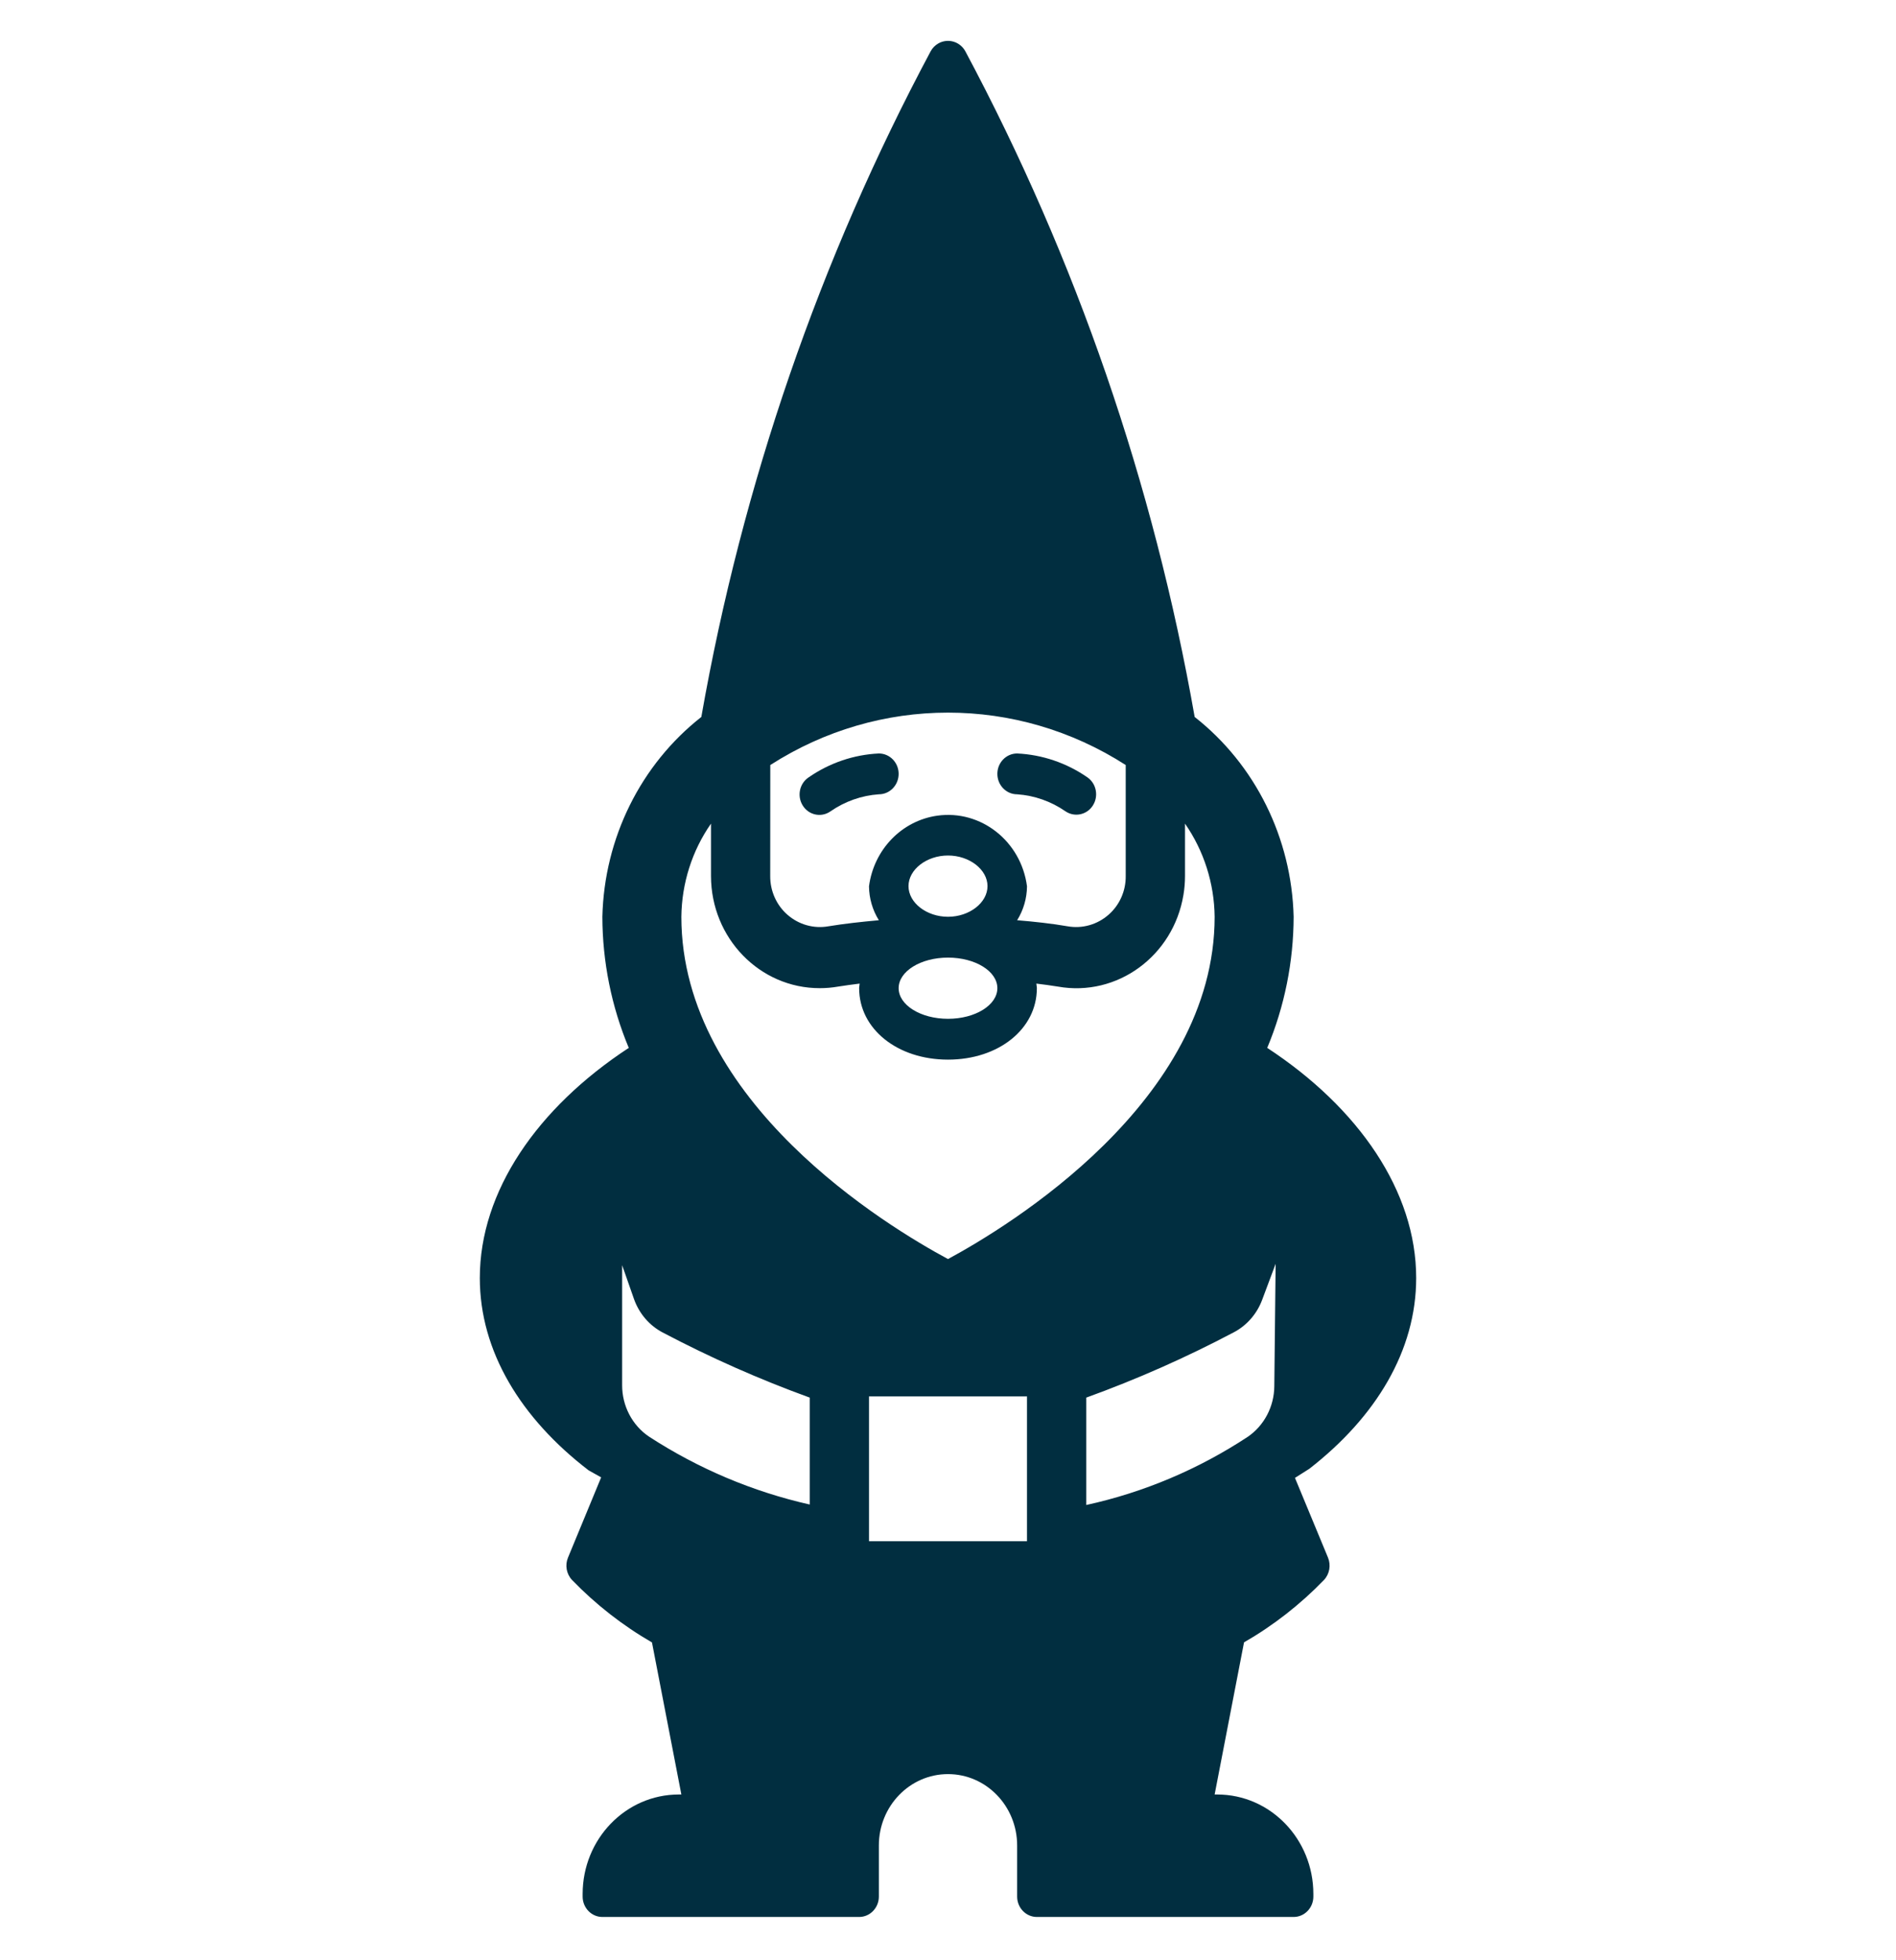 <svg width="30" height="31" xmlns="http://www.w3.org/2000/svg" xmlns:xlink="http://www.w3.org/1999/xlink" overflow="hidden"><defs><clipPath id="clip0"><rect x="52" y="208" width="30" height="31"/></clipPath></defs><g clip-path="url(#clip0)" transform="translate(-52 -208)"><path d="M13.906 11.535C13.51 11.553 13.126 11.679 12.796 11.9 12.65 11.993 12.608 12.186 12.701 12.331 12.794 12.477 12.988 12.519 13.133 12.426 13.136 12.424 13.139 12.422 13.142 12.42 13.37 12.268 13.633 12.178 13.906 12.16 14.079 12.16 14.219 12.02 14.219 11.847 14.219 11.675 14.079 11.535 13.906 11.535Z" fill="#012E40" transform="matrix(1 0 0 1.033 52 208)"/><path d="M17.291 12.333C17.387 12.189 17.348 11.995 17.205 11.9 16.875 11.679 16.49 11.553 16.094 11.535 15.921 11.535 15.781 11.675 15.781 11.847 15.781 12.02 15.921 12.16 16.094 12.16 16.367 12.178 16.631 12.268 16.858 12.42 17.002 12.515 17.196 12.476 17.291 12.333Z" fill="#012E40" transform="matrix(1 0 0 1.033 52 208)"/><path d="M22.408 19.565C22.408 18.239 21.5 16.962 20.051 16.042 20.325 15.408 20.467 14.725 20.469 14.035 20.438 12.83 19.862 11.705 18.903 10.976 18.254 7.406 17.029 3.966 15.276 0.788 15.192 0.636 15 0.581 14.847 0.665 14.795 0.694 14.752 0.736 14.724 0.788 12.971 3.966 11.746 7.406 11.097 10.976 10.137 11.705 9.561 12.83 9.531 14.035 9.533 14.725 9.675 15.408 9.949 16.042 8.5 16.961 7.592 18.239 7.592 19.565 7.592 20.686 8.239 21.712 9.314 22.51L9.512 22.617 8.988 23.844C8.937 23.96 8.962 24.096 9.051 24.188 9.426 24.563 9.852 24.885 10.316 25.144L10.781 27.472 10.741 27.472C9.9 27.472 9.219 28.154 9.219 28.995L9.219 29.035C9.219 29.207 9.359 29.347 9.531 29.347L13.594 29.347C13.766 29.347 13.906 29.207 13.906 29.035L13.906 28.253C13.906 27.649 14.396 27.16 15 27.16 15.604 27.16 16.094 27.649 16.094 28.253L16.094 29.035C16.094 29.207 16.234 29.347 16.406 29.347L20.469 29.347C20.641 29.347 20.781 29.207 20.781 29.035L20.781 28.995C20.781 28.154 20.1 27.472 19.259 27.472L19.219 27.472 19.684 25.143C20.148 24.885 20.574 24.563 20.949 24.188 21.038 24.096 21.062 23.96 21.012 23.844L20.49 22.625 20.717 22.486C21.773 21.692 22.408 20.675 22.408 19.565ZM12.188 11.712C13.91 10.642 16.09 10.642 17.812 11.712L17.812 13.411C17.815 13.64 17.714 13.858 17.539 14.005 17.36 14.156 17.124 14.22 16.894 14.181 16.644 14.139 16.371 14.11 16.094 14.088 16.194 13.933 16.248 13.753 16.25 13.569 16.157 12.879 15.522 12.394 14.832 12.487 14.269 12.563 13.826 13.006 13.75 13.569 13.752 13.753 13.806 13.933 13.906 14.088 13.629 14.112 13.357 14.141 13.106 14.181 12.876 14.22 12.64 14.156 12.461 14.005 12.286 13.858 12.185 13.64 12.187 13.411ZM15 14.66C15.432 14.66 15.781 14.869 15.781 15.128 15.781 15.387 15.432 15.597 15 15.597 14.568 15.597 14.219 15.387 14.219 15.128 14.219 14.87 14.568 14.66 15 14.66ZM14.375 13.566C14.375 13.312 14.661 13.097 15 13.097 15.339 13.097 15.625 13.312 15.625 13.566 15.625 13.82 15.339 14.035 15 14.035 14.661 14.035 14.375 13.82 14.375 13.566ZM12.812 23.033C11.91 22.836 11.049 22.484 10.267 21.992 10.002 21.818 9.843 21.522 9.844 21.205L9.844 19.369 10.031 19.886C10.112 20.108 10.274 20.292 10.485 20.399 11.238 20.783 12.015 21.116 12.812 21.396ZM16.25 23.595 13.75 23.595 13.75 21.378 16.25 21.378ZM15 19.275C14.046 18.779 10.781 16.875 10.781 14.035 10.787 13.523 10.95 13.025 11.25 12.609L11.25 13.411C11.251 14.361 12.021 15.129 12.971 15.128 12.971 15.128 12.972 15.128 12.973 15.128 13.069 15.128 13.165 15.12 13.26 15.104 13.37 15.086 13.487 15.073 13.602 15.058 13.601 15.082 13.594 15.104 13.594 15.128 13.594 15.752 14.198 16.222 15 16.222 15.802 16.222 16.406 15.752 16.406 15.128 16.406 15.104 16.399 15.082 16.398 15.058 16.513 15.072 16.63 15.086 16.74 15.104 17.675 15.265 18.564 14.637 18.725 13.702 18.742 13.606 18.75 13.509 18.75 13.411L18.75 12.609C19.049 13.025 19.213 13.523 19.219 14.035 19.219 16.866 15.951 18.778 15 19.275ZM20.163 21.223C20.16 21.535 20.002 21.825 19.742 21.997 18.96 22.495 18.095 22.848 17.188 23.04L17.188 21.396C17.988 21.116 18.768 20.782 19.523 20.396 19.729 20.291 19.888 20.114 19.971 19.899L20.184 19.348Z" fill="#012E40" transform="matrix(1 0 0 1.033 52 208)"/></g></svg>